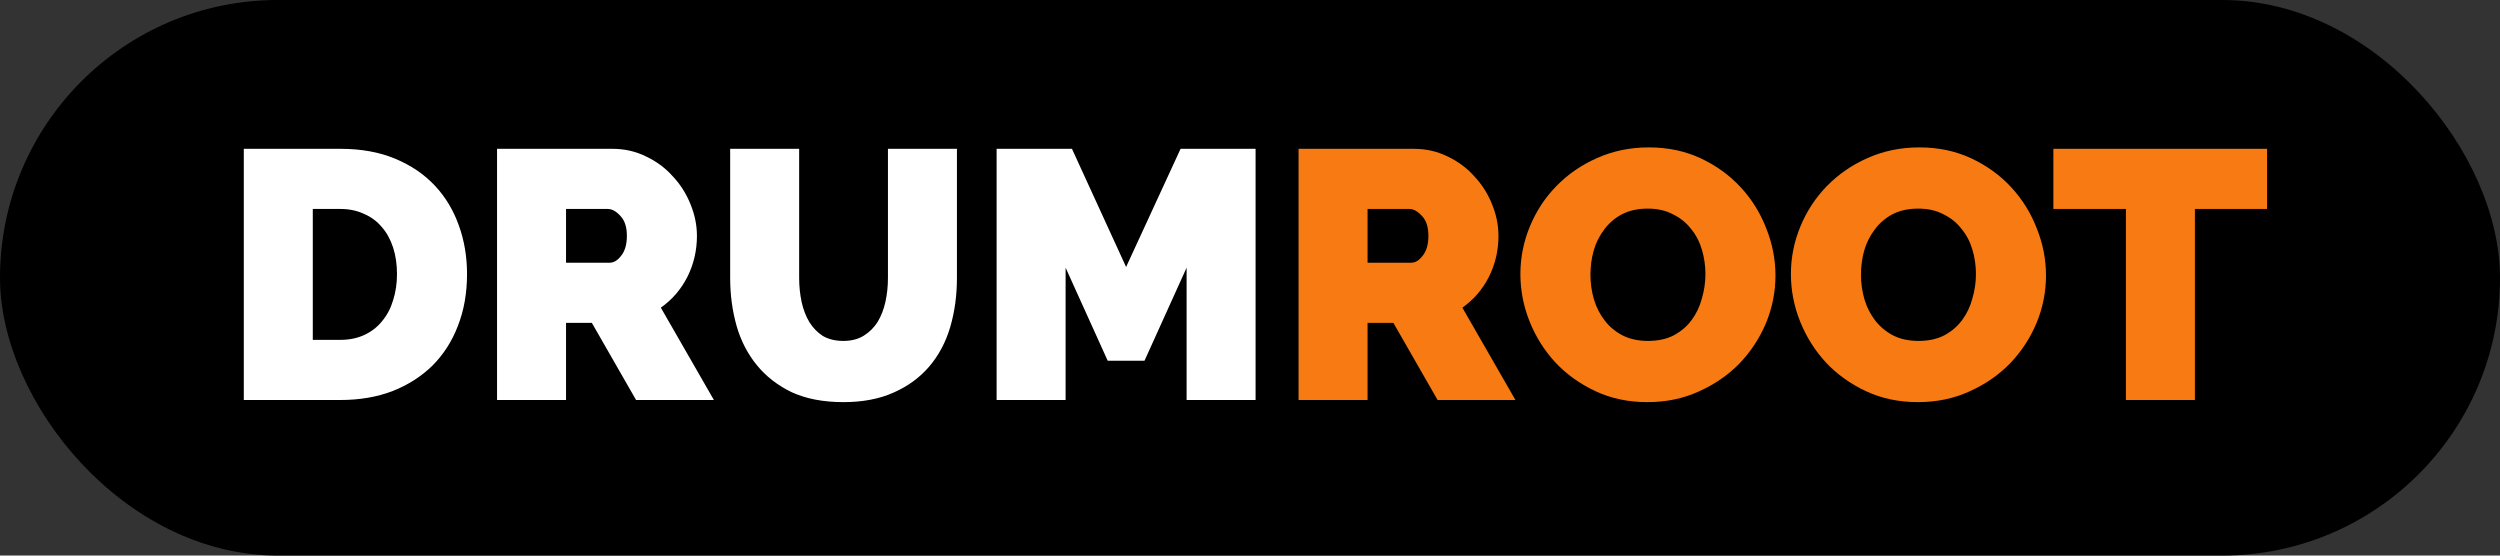 <svg xmlns="http://www.w3.org/2000/svg" width="225" height="50" fill="none" viewBox="0 0 225 50"><rect x="0" y="0" width="225" height="50" fill="#333333" stroke="none"/><rect width="225" height="50" fill="#000" rx="25"/><path fill="#fff" d="M21.942 36V13.394H30.635C32.502 13.394 34.148 13.691 35.57 14.285C36.992 14.88 38.181 15.686 39.136 16.705C40.091 17.724 40.813 18.923 41.301 20.303C41.789 21.661 42.033 23.115 42.033 24.665C42.033 26.384 41.757 27.945 41.205 29.345C40.675 30.725 39.911 31.914 38.913 32.911C37.915 33.888 36.716 34.652 35.315 35.204C33.914 35.735 32.354 36 30.635 36H21.942ZM35.729 24.665C35.729 23.795 35.612 22.999 35.379 22.277C35.145 21.555 34.806 20.94 34.36 20.43C33.935 19.921 33.405 19.528 32.768 19.252C32.131 18.955 31.42 18.806 30.635 18.806H28.151V30.587H30.635C31.441 30.587 32.163 30.439 32.8 30.141C33.437 29.844 33.967 29.43 34.392 28.9C34.837 28.369 35.166 27.743 35.379 27.021C35.612 26.299 35.729 25.514 35.729 24.665ZM44.734 36V13.394H55.114C56.218 13.394 57.236 13.627 58.17 14.094C59.104 14.54 59.9 15.134 60.558 15.877C61.238 16.599 61.768 17.437 62.15 18.392C62.532 19.326 62.724 20.271 62.724 21.226C62.724 22.542 62.437 23.773 61.864 24.92C61.291 26.045 60.495 26.968 59.476 27.69L64.252 36H57.247L53.267 29.059H50.943V36H44.734ZM50.943 23.646H54.859C55.241 23.646 55.591 23.434 55.91 23.009C56.249 22.585 56.419 21.99 56.419 21.226C56.419 20.441 56.228 19.846 55.846 19.443C55.464 19.019 55.082 18.806 54.7 18.806H50.943V23.646ZM75.904 30.683C76.625 30.683 77.241 30.523 77.75 30.205C78.26 29.887 78.674 29.473 78.992 28.963C79.311 28.433 79.544 27.828 79.692 27.148C79.841 26.469 79.915 25.758 79.915 25.015V13.394H86.124V25.015C86.124 26.586 85.923 28.061 85.519 29.441C85.116 30.799 84.49 31.977 83.641 32.975C82.792 33.973 81.72 34.758 80.425 35.331C79.151 35.904 77.644 36.191 75.904 36.191C74.099 36.191 72.55 35.894 71.255 35.3C69.981 34.684 68.931 33.867 68.103 32.848C67.275 31.829 66.67 30.651 66.288 29.314C65.906 27.955 65.715 26.522 65.715 25.015V13.394H71.924V25.015C71.924 25.758 71.998 26.48 72.147 27.18C72.295 27.86 72.528 28.465 72.847 28.995C73.165 29.505 73.569 29.919 74.057 30.237C74.566 30.534 75.182 30.683 75.904 30.683ZM106.794 36V24.092L103.005 32.466H99.693L95.904 24.092V36H89.695V13.394H96.477L101.349 24.028L106.252 13.394H113.002V36H106.794Z"/><path fill="#F77B12" d="M116.871 36V13.394H127.251C128.355 13.394 129.374 13.627 130.308 14.094C131.242 14.54 132.038 15.134 132.696 15.877C133.375 16.599 133.906 17.437 134.288 18.392C134.67 19.326 134.861 20.271 134.861 21.226C134.861 22.542 134.575 23.773 134.001 24.92C133.428 26.045 132.632 26.968 131.613 27.69L136.389 36H129.385L125.405 29.059H123.08V36H116.871ZM123.08 23.646H126.997C127.379 23.646 127.729 23.434 128.047 23.009C128.387 22.585 128.557 21.99 128.557 21.226C128.557 20.441 128.366 19.846 127.984 19.443C127.602 19.019 127.219 18.806 126.837 18.806H123.08V23.646ZM148.266 36.191C146.547 36.191 144.987 35.862 143.586 35.204C142.185 34.546 140.985 33.686 139.988 32.625C138.99 31.542 138.215 30.311 137.663 28.931C137.112 27.552 136.836 26.13 136.836 24.665C136.836 23.179 137.122 21.746 137.695 20.367C138.268 18.987 139.064 17.777 140.083 16.737C141.123 15.675 142.344 14.837 143.745 14.221C145.167 13.585 146.717 13.266 148.394 13.266C150.113 13.266 151.673 13.595 153.074 14.253C154.475 14.911 155.674 15.782 156.672 16.864C157.67 17.947 158.434 19.178 158.964 20.558C159.516 21.937 159.792 23.349 159.792 24.792C159.792 26.278 159.506 27.711 158.933 29.091C158.359 30.449 157.563 31.659 156.545 32.721C155.526 33.761 154.305 34.599 152.883 35.236C151.482 35.873 149.943 36.191 148.266 36.191ZM143.14 24.729C143.14 25.493 143.246 26.236 143.458 26.957C143.671 27.658 143.989 28.284 144.414 28.836C144.838 29.388 145.369 29.834 146.006 30.173C146.664 30.513 147.438 30.683 148.33 30.683C149.221 30.683 149.996 30.513 150.654 30.173C151.312 29.812 151.843 29.356 152.246 28.804C152.671 28.231 152.979 27.584 153.17 26.862C153.382 26.14 153.488 25.408 153.488 24.665C153.488 23.901 153.382 23.169 153.17 22.468C152.957 21.746 152.628 21.12 152.183 20.589C151.758 20.038 151.217 19.602 150.559 19.284C149.922 18.944 149.168 18.775 148.298 18.775C147.407 18.775 146.632 18.944 145.974 19.284C145.337 19.624 144.806 20.08 144.382 20.653C143.957 21.205 143.639 21.842 143.427 22.564C143.235 23.264 143.14 23.986 143.14 24.729ZM172.613 36.191C170.893 36.191 169.333 35.862 167.932 35.204C166.531 34.546 165.332 33.686 164.334 32.625C163.337 31.542 162.562 30.311 162.01 28.931C161.458 27.552 161.182 26.13 161.182 24.665C161.182 23.179 161.469 21.746 162.042 20.367C162.615 18.987 163.411 17.777 164.43 16.737C165.47 15.675 166.69 14.837 168.091 14.221C169.514 13.585 171.063 13.266 172.74 13.266C174.459 13.266 176.019 13.595 177.42 14.253C178.821 14.911 180.021 15.782 181.018 16.864C182.016 17.947 182.78 19.178 183.311 20.558C183.863 21.937 184.139 23.349 184.139 24.792C184.139 26.278 183.852 27.711 183.279 29.091C182.706 30.449 181.91 31.659 180.891 32.721C179.872 33.761 178.652 34.599 177.229 35.236C175.828 35.873 174.29 36.191 172.613 36.191ZM167.486 24.729C167.486 25.493 167.593 26.236 167.805 26.957C168.017 27.658 168.335 28.284 168.76 28.836C169.185 29.388 169.715 29.834 170.352 30.173C171.01 30.513 171.785 30.683 172.676 30.683C173.568 30.683 174.343 30.513 175.001 30.173C175.659 29.812 176.189 29.356 176.593 28.804C177.017 28.231 177.325 27.584 177.516 26.862C177.728 26.14 177.834 25.408 177.834 24.665C177.834 23.901 177.728 23.169 177.516 22.468C177.304 21.746 176.975 21.12 176.529 20.589C176.104 20.038 175.563 19.602 174.905 19.284C174.268 18.944 173.515 18.775 172.644 18.775C171.753 18.775 170.978 18.944 170.32 19.284C169.683 19.624 169.153 20.08 168.728 20.653C168.304 21.205 167.985 21.842 167.773 22.564C167.582 23.264 167.486 23.986 167.486 24.729ZM204.036 18.806H197.54V36H191.332V18.806H184.804V13.394H204.036V18.806Z"/></svg>